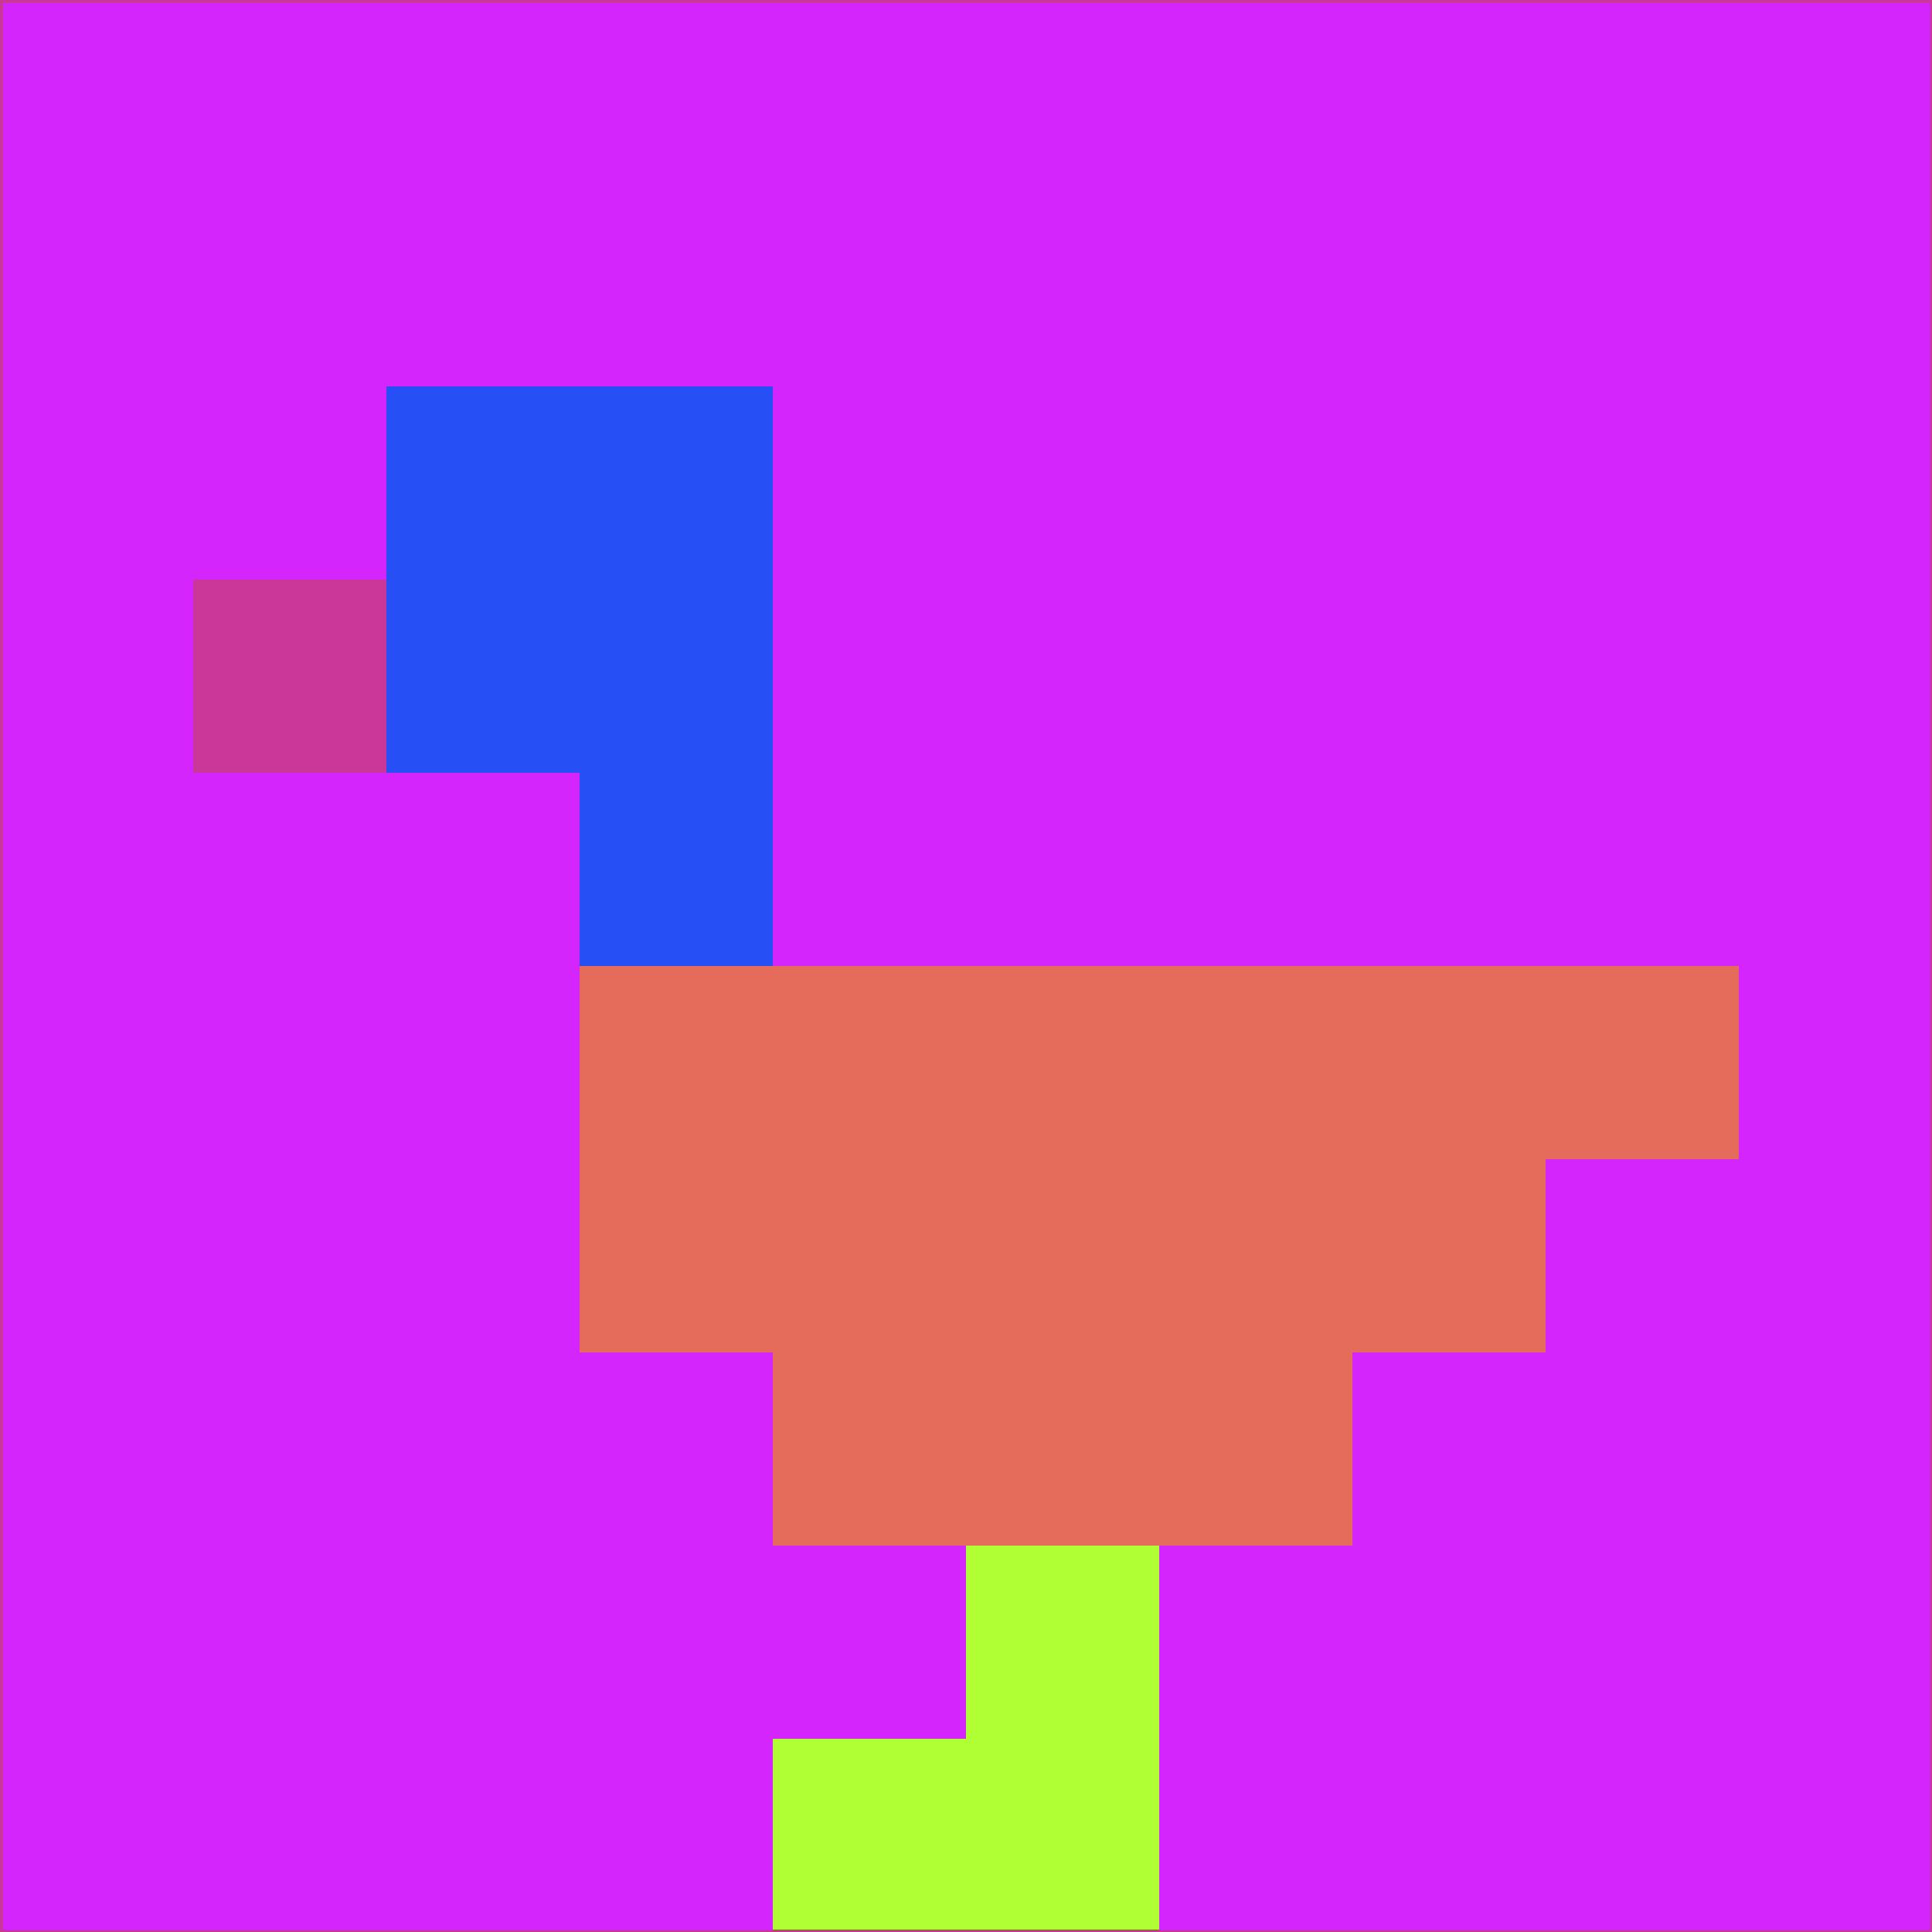 <svg xmlns="http://www.w3.org/2000/svg" version="1.1" width="785" height="785">
  <title>'goose-pfp-694263' by Dmitri Cherniak (Cyberpunk Edition)</title>
  <desc>
    seed=355983
    backgroundColor=#d325fc
    padding=20
    innerPadding=0
    timeout=500
    dimension=1
    border=false
    Save=function(){return n.handleSave()}
    frame=12

    Rendered at 2024-09-15T22:37:00.473Z
    Generated in 1ms
    Modified for Cyberpunk theme with new color scheme
  </desc>
  <defs/>
  <rect width="100%" height="100%" fill="#d325fc"/>
  <g>
    <g id="0-0">
      <rect x="0" y="0" height="785" width="785" fill="#d325fc"/>
      <g>
        <!-- Neon blue -->
        <rect id="0-0-2-2-2-2" x="157" y="157" width="157" height="157" fill="#264ff5"/>
        <rect id="0-0-3-2-1-4" x="235.5" y="157" width="78.5" height="314" fill="#264ff5"/>
        <!-- Electric purple -->
        <rect id="0-0-4-5-5-1" x="314" y="392.5" width="392.5" height="78.5" fill="#e56c5b"/>
        <rect id="0-0-3-5-5-2" x="235.5" y="392.5" width="392.5" height="157" fill="#e56c5b"/>
        <rect id="0-0-4-5-3-3" x="314" y="392.5" width="235.5" height="235.5" fill="#e56c5b"/>
        <!-- Neon pink -->
        <rect id="0-0-1-3-1-1" x="78.5" y="235.5" width="78.5" height="78.5" fill="#ca3799"/>
        <!-- Cyber yellow -->
        <rect id="0-0-5-8-1-2" x="392.5" y="628" width="78.5" height="157" fill="#b0ff34"/>
        <rect id="0-0-4-9-2-1" x="314" y="706.5" width="157" height="78.5" fill="#b0ff34"/>
      </g>
      <rect x="0" y="0" stroke="#ca3799" stroke-width="2" height="785" width="785" fill="none"/>
    </g>
  </g>
  <script xmlns=""/>
</svg>